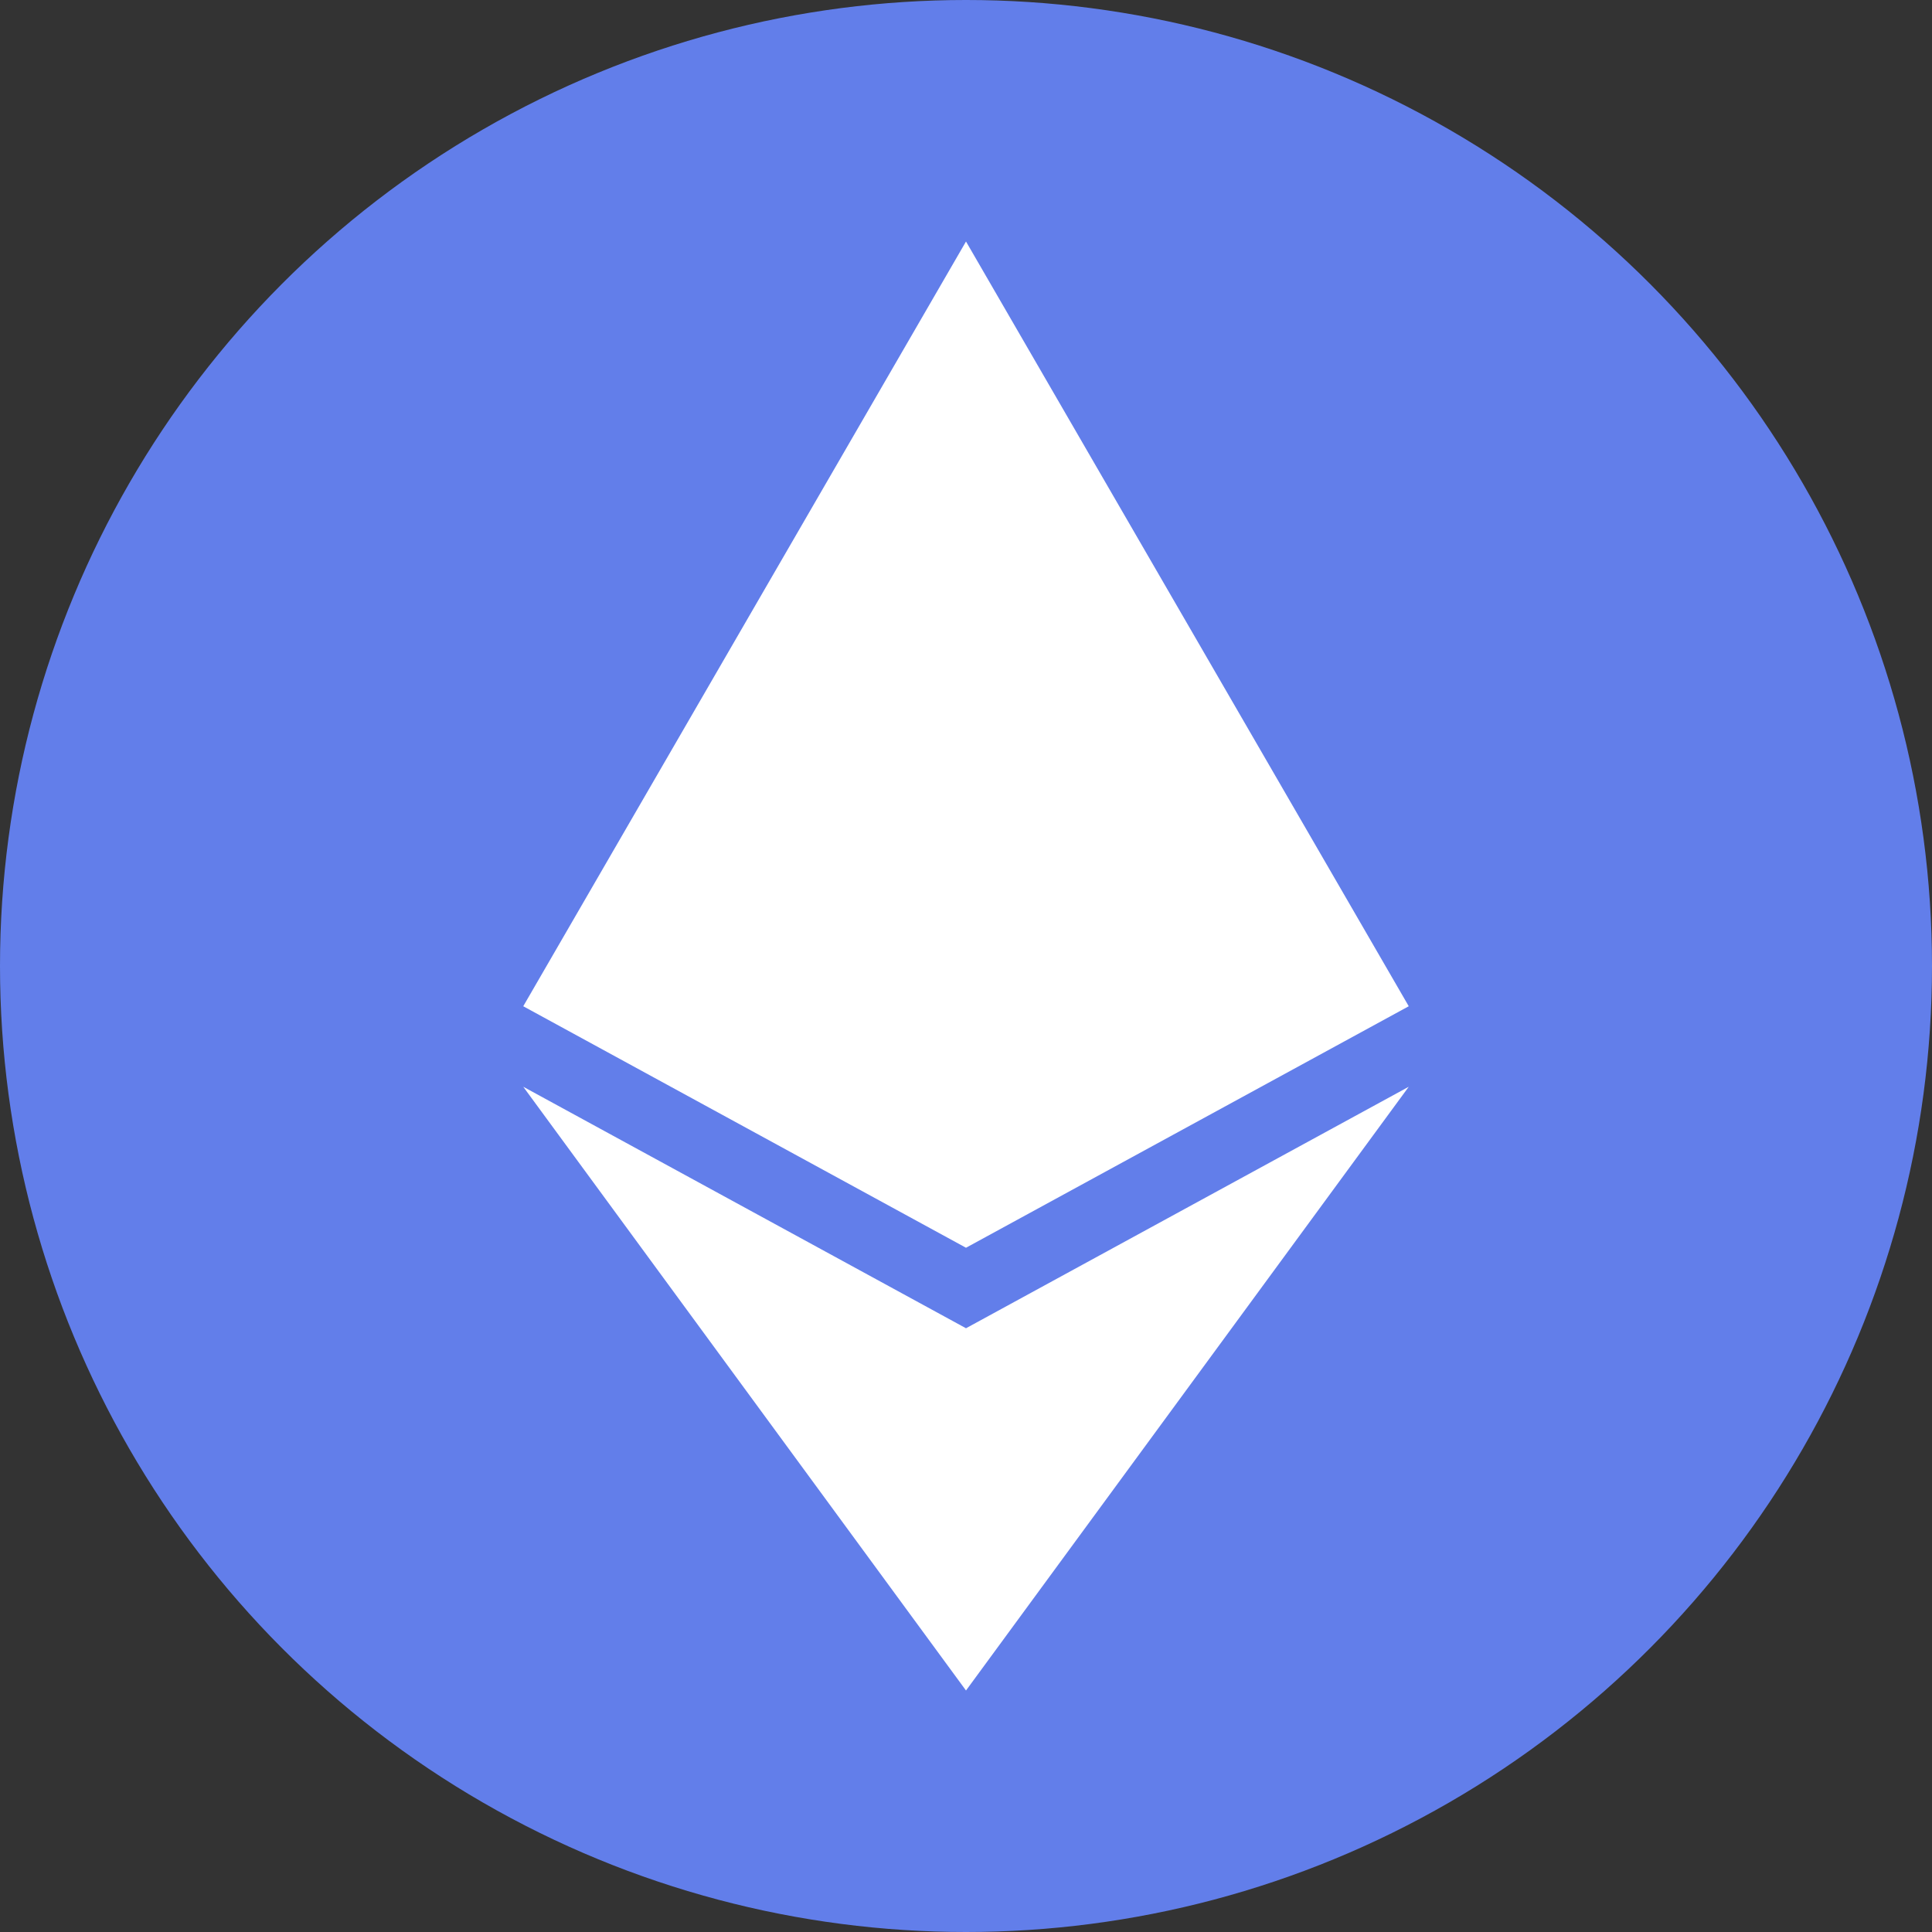 <svg xmlns="http://www.w3.org/2000/svg" viewBox="0 0 24 24" fill="#627eea">
  <rect x="0" y="0" width="24" height="24" fill="#333333" stroke="none"/>
  <circle cx="12" cy="12" r="12" fill="#627eea"/>
  <path d="M12 3L6.5 12.5L12 15.5L17.5 12.5L12 3ZM12 21L6.5 13.5L12 16.5L17.5 13.5L12 21Z" fill="white"/>
</svg>